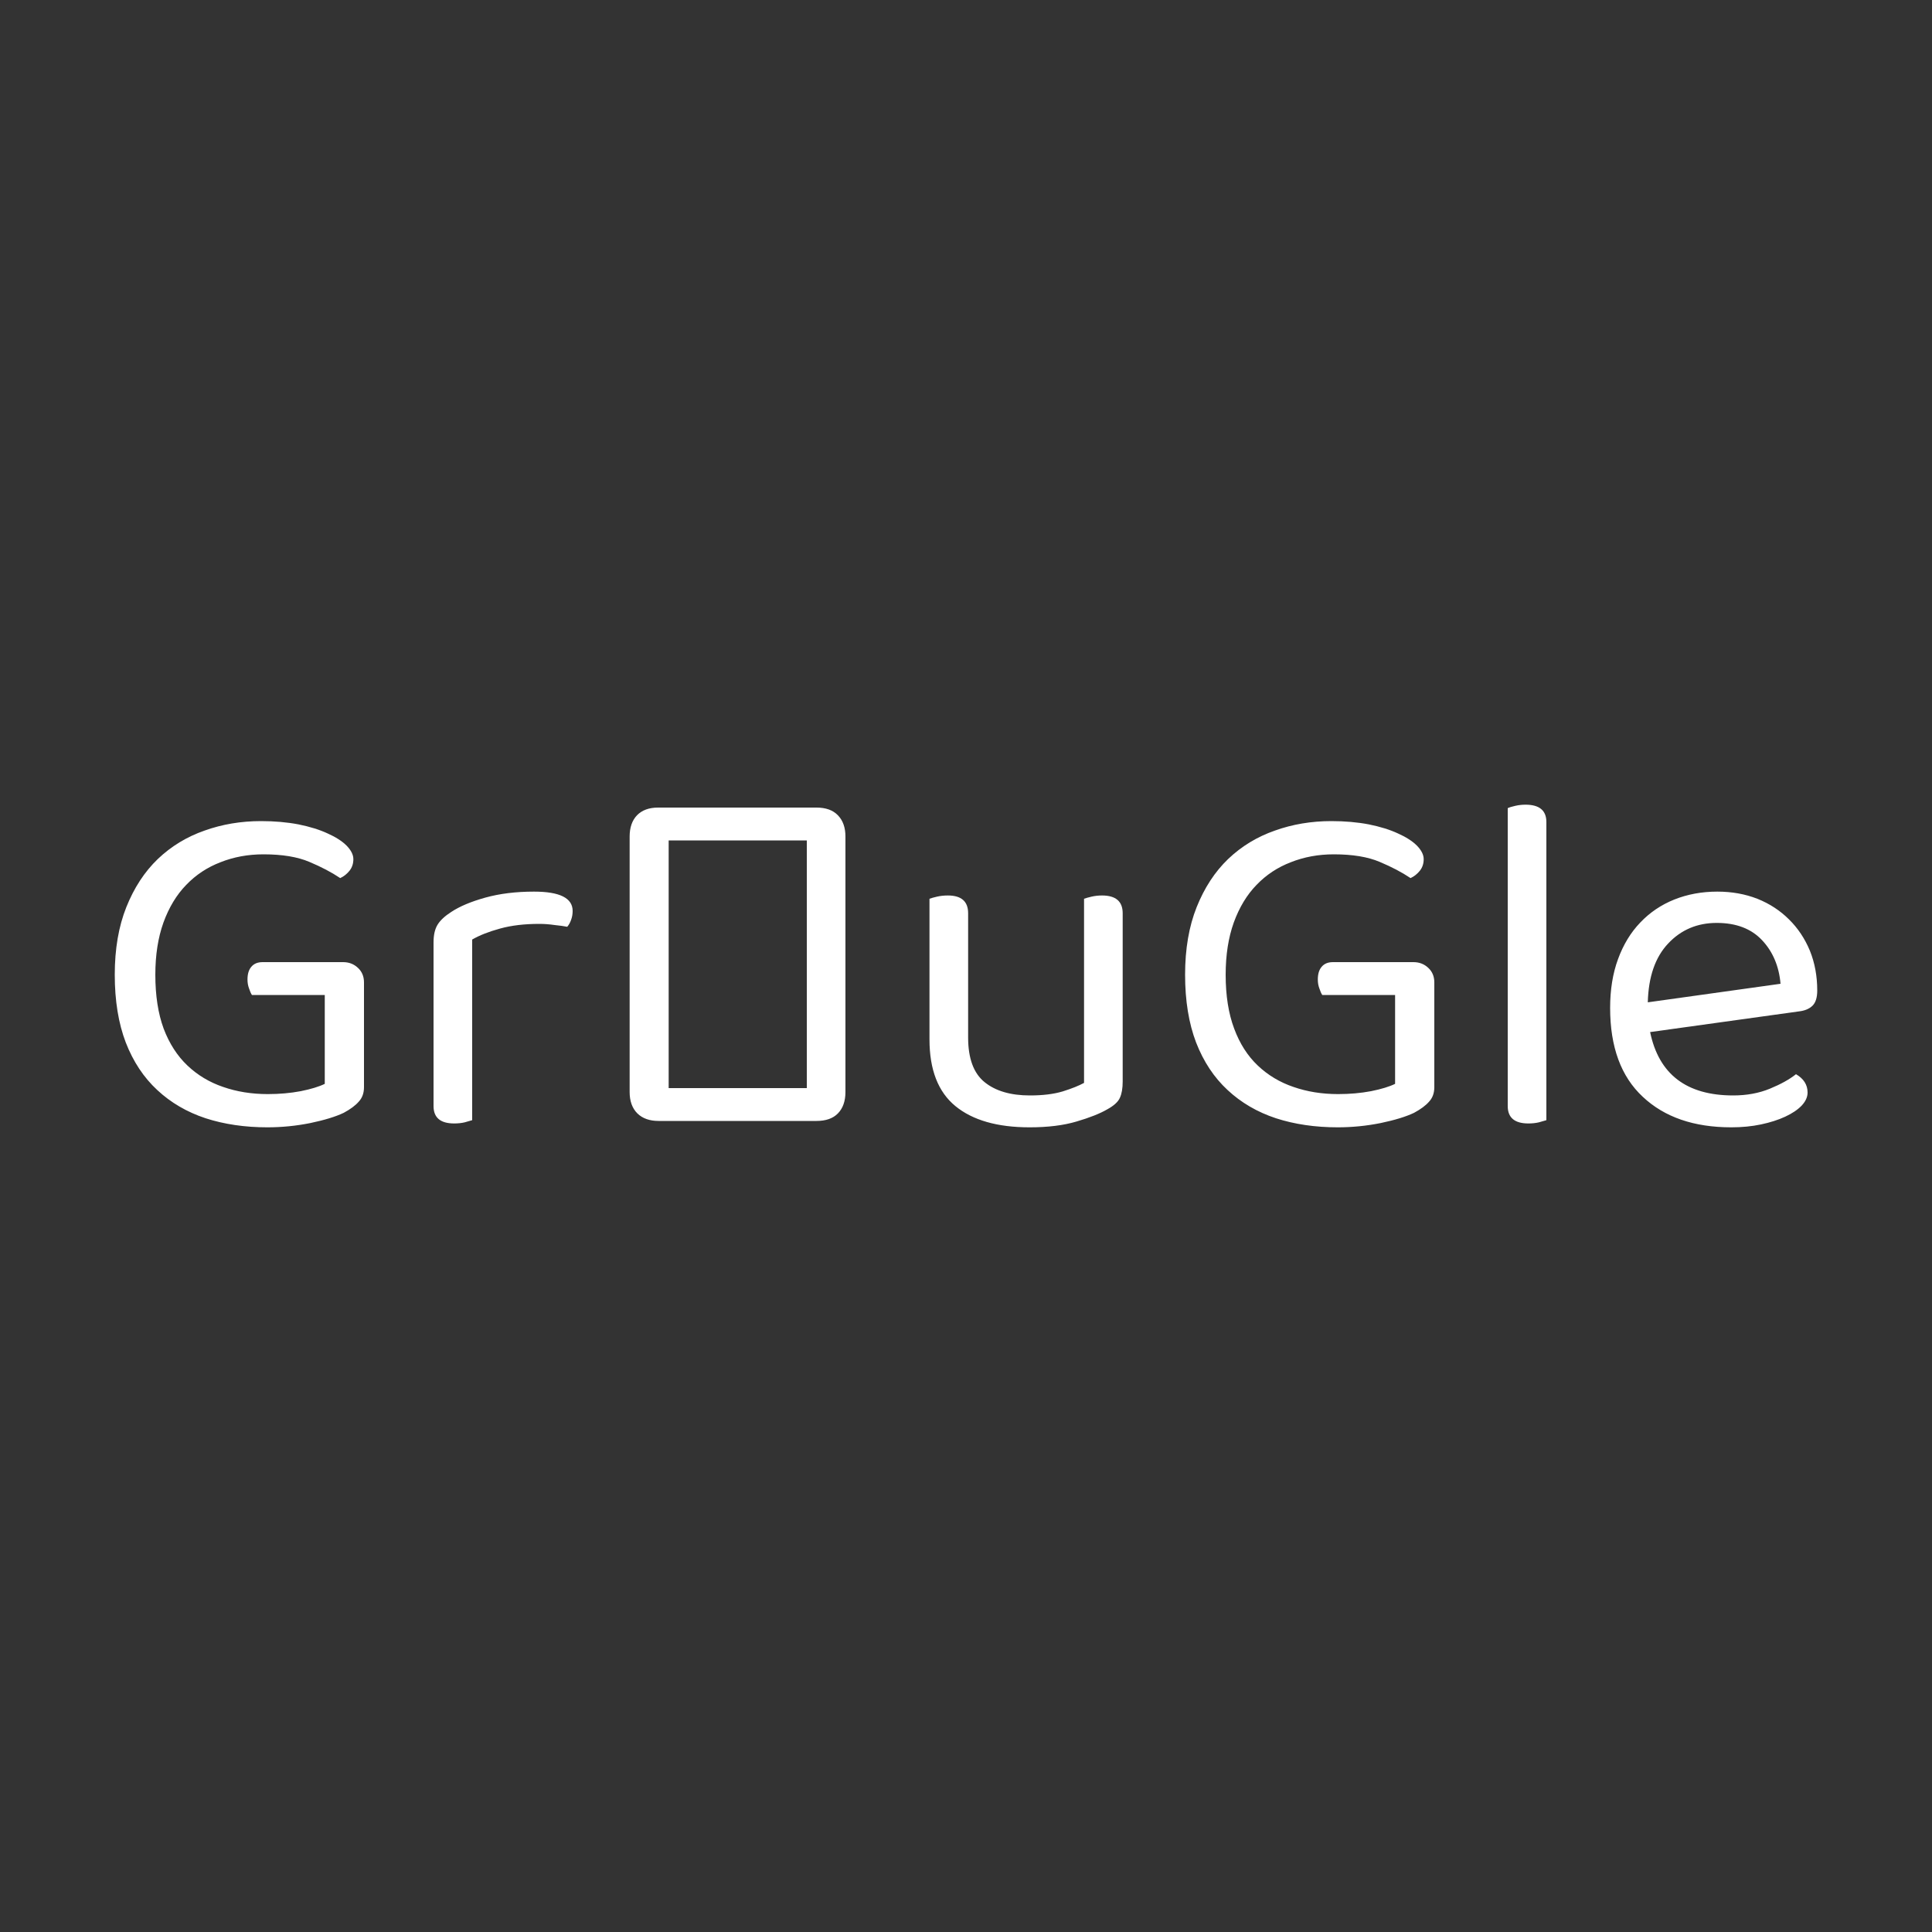<svg xmlns="http://www.w3.org/2000/svg" width="256" height="256" viewBox="0 0 100 100"><rect x="0" y="0" width="100" height="100" fill="#333333" stroke="none"/><path fill="#fff" d="M18.84 50.85L18.84 56.27Q18.84 56.73 18.57 57.02Q18.31 57.32 17.79 57.60L17.79 57.60Q17.16 57.90 16.06 58.13Q14.96 58.35 13.84 58.35L13.84 58.35Q12.09 58.35 10.64 57.88Q9.19 57.40 8.14 56.42Q7.09 55.45 6.51 53.96Q5.94 52.47 5.94 50.45L5.94 50.45Q5.94 48.45 6.54 46.95Q7.14 45.45 8.17 44.46Q9.21 43.47 10.59 42.99Q11.96 42.50 13.51 42.50L13.51 42.50Q14.56 42.50 15.45 42.67Q16.34 42.85 16.96 43.14Q17.59 43.42 17.94 43.77Q18.29 44.13 18.29 44.47L18.29 44.47Q18.29 44.82 18.09 45.07Q17.89 45.32 17.61 45.45L17.61 45.45Q16.94 45 16.01 44.61Q15.09 44.22 13.64 44.22L13.64 44.22Q12.44 44.22 11.41 44.63Q10.39 45.02 9.64 45.80Q8.89 46.57 8.46 47.75Q8.04 48.92 8.04 50.45L8.04 50.45Q8.04 52.07 8.47 53.24Q8.91 54.40 9.70 55.15Q10.49 55.90 11.55 56.26Q12.61 56.63 13.86 56.63L13.86 56.63Q14.76 56.63 15.56 56.48Q16.36 56.32 16.81 56.10L16.81 56.10L16.81 51.50L13.04 51.50Q12.96 51.38 12.89 51.16Q12.81 50.95 12.81 50.70L12.81 50.70Q12.81 50.27 13.01 50.04Q13.21 49.80 13.59 49.80L13.59 49.80L17.76 49.80Q18.21 49.80 18.52 50.09Q18.84 50.38 18.84 50.85L18.84 50.85ZM24.44 48.63L24.44 57.98Q24.31 58.02 24.06 58.09Q23.81 58.15 23.51 58.15L23.51 58.15Q22.44 58.15 22.44 57.25L22.44 57.25L22.44 48.77Q22.44 48.20 22.65 47.86Q22.86 47.52 23.36 47.20L23.36 47.20Q24.01 46.77 25.12 46.46Q26.24 46.15 27.64 46.15L27.64 46.15Q29.64 46.15 29.64 47.15L29.64 47.15Q29.64 47.40 29.56 47.61Q29.49 47.82 29.36 47.97L29.36 47.97Q29.11 47.92 28.71 47.88Q28.31 47.82 27.91 47.82L27.91 47.82Q26.76 47.82 25.89 48.06Q25.01 48.30 24.44 48.63L24.44 48.63ZM41.76 56.32L41.76 43.50L34.61 43.50L34.61 56.32L41.76 56.32ZM32.59 56.52L32.59 43.30Q32.59 42.60 32.97 42.20Q33.36 41.80 34.06 41.80L34.06 41.80L42.26 41.80Q42.99 41.80 43.37 42.20Q43.76 42.60 43.76 43.30L43.76 43.30L43.76 56.52Q43.76 57.23 43.37 57.63Q42.99 58.02 42.26 58.02L42.26 58.02L34.09 58.02Q33.39 58.02 32.99 57.63Q32.59 57.23 32.59 56.52L32.59 56.52ZM48.11 53.80L48.11 46.52Q48.24 46.47 48.50 46.41Q48.76 46.35 49.06 46.35L49.06 46.35Q50.11 46.35 50.11 47.27L50.11 47.27L50.11 53.70Q50.11 55.32 50.96 56.01Q51.81 56.70 53.31 56.70L53.31 56.70Q54.31 56.70 55.01 56.49Q55.71 56.27 56.11 56.05L56.11 56.05L56.11 46.52Q56.24 46.47 56.50 46.41Q56.76 46.35 57.04 46.35L57.04 46.35Q58.11 46.35 58.11 47.27L58.11 47.27L58.11 55.98Q58.11 56.50 57.97 56.81Q57.84 57.13 57.31 57.42L57.31 57.42Q56.74 57.75 55.72 58.05Q54.71 58.35 53.29 58.35L53.29 58.35Q50.79 58.35 49.45 57.25Q48.11 56.15 48.11 53.80L48.11 53.80ZM74.24 50.85L74.24 56.27Q74.24 56.73 73.97 57.02Q73.71 57.32 73.19 57.60L73.19 57.60Q72.56 57.90 71.46 58.13Q70.36 58.35 69.24 58.35L69.24 58.35Q67.49 58.35 66.04 57.88Q64.59 57.40 63.54 56.42Q62.49 55.45 61.91 53.96Q61.34 52.47 61.34 50.45L61.34 50.45Q61.34 48.45 61.94 46.95Q62.54 45.45 63.57 44.46Q64.61 43.47 65.99 42.99Q67.36 42.50 68.91 42.50L68.91 42.50Q69.96 42.50 70.85 42.67Q71.74 42.85 72.36 43.14Q72.99 43.42 73.34 43.77Q73.69 44.13 73.69 44.47L73.69 44.47Q73.69 44.82 73.49 45.07Q73.29 45.32 73.01 45.45L73.01 45.45Q72.34 45 71.41 44.61Q70.49 44.22 69.04 44.22L69.04 44.22Q67.84 44.22 66.81 44.63Q65.79 45.02 65.04 45.80Q64.29 46.57 63.86 47.75Q63.44 48.92 63.44 50.45L63.44 50.45Q63.44 52.07 63.88 53.24Q64.31 54.40 65.10 55.15Q65.89 55.90 66.95 56.26Q68.01 56.63 69.26 56.63L69.26 56.63Q70.16 56.63 70.96 56.48Q71.76 56.32 72.21 56.10L72.21 56.10L72.21 51.50L68.44 51.50Q68.36 51.38 68.29 51.16Q68.21 50.95 68.21 50.70L68.21 50.70Q68.21 50.27 68.41 50.04Q68.61 49.80 68.99 49.80L68.99 49.80L73.16 49.80Q73.61 49.80 73.92 50.09Q74.24 50.38 74.24 50.85L74.24 50.85ZM80.04 57.98L80.04 57.98Q79.91 58.02 79.66 58.09Q79.41 58.15 79.11 58.15L79.11 58.15Q78.04 58.15 78.04 57.25L78.04 57.25L78.04 41.83Q78.16 41.77 78.43 41.71Q78.69 41.65 78.96 41.65L78.96 41.65Q80.04 41.65 80.04 42.55L80.04 42.55L80.04 57.98ZM93.11 52.35L85.41 53.42Q86.09 56.70 89.71 56.70L89.71 56.70Q90.76 56.70 91.61 56.35Q92.46 56 92.96 55.60L92.96 55.60Q93.56 55.95 93.56 56.55L93.56 56.55Q93.56 56.90 93.25 57.23Q92.94 57.55 92.40 57.80Q91.86 58.05 91.15 58.20Q90.44 58.35 89.61 58.35L89.61 58.35Q86.71 58.35 85.03 56.77Q83.34 55.20 83.34 52.17L83.34 52.17Q83.34 50.75 83.75 49.64Q84.16 48.52 84.90 47.75Q85.64 46.97 86.66 46.56Q87.69 46.15 88.89 46.15L88.89 46.15Q90.01 46.15 90.96 46.52Q91.91 46.90 92.60 47.59Q93.29 48.27 93.68 49.21Q94.06 50.15 94.06 51.27L94.06 51.27Q94.06 51.82 93.81 52.06Q93.56 52.30 93.11 52.35L93.11 52.35ZM88.86 47.77L88.86 47.77Q87.34 47.77 86.34 48.84Q85.34 49.90 85.29 51.88L85.29 51.88L92.16 50.92Q92.04 49.55 91.20 48.66Q90.36 47.77 88.86 47.77Z"></path></svg>